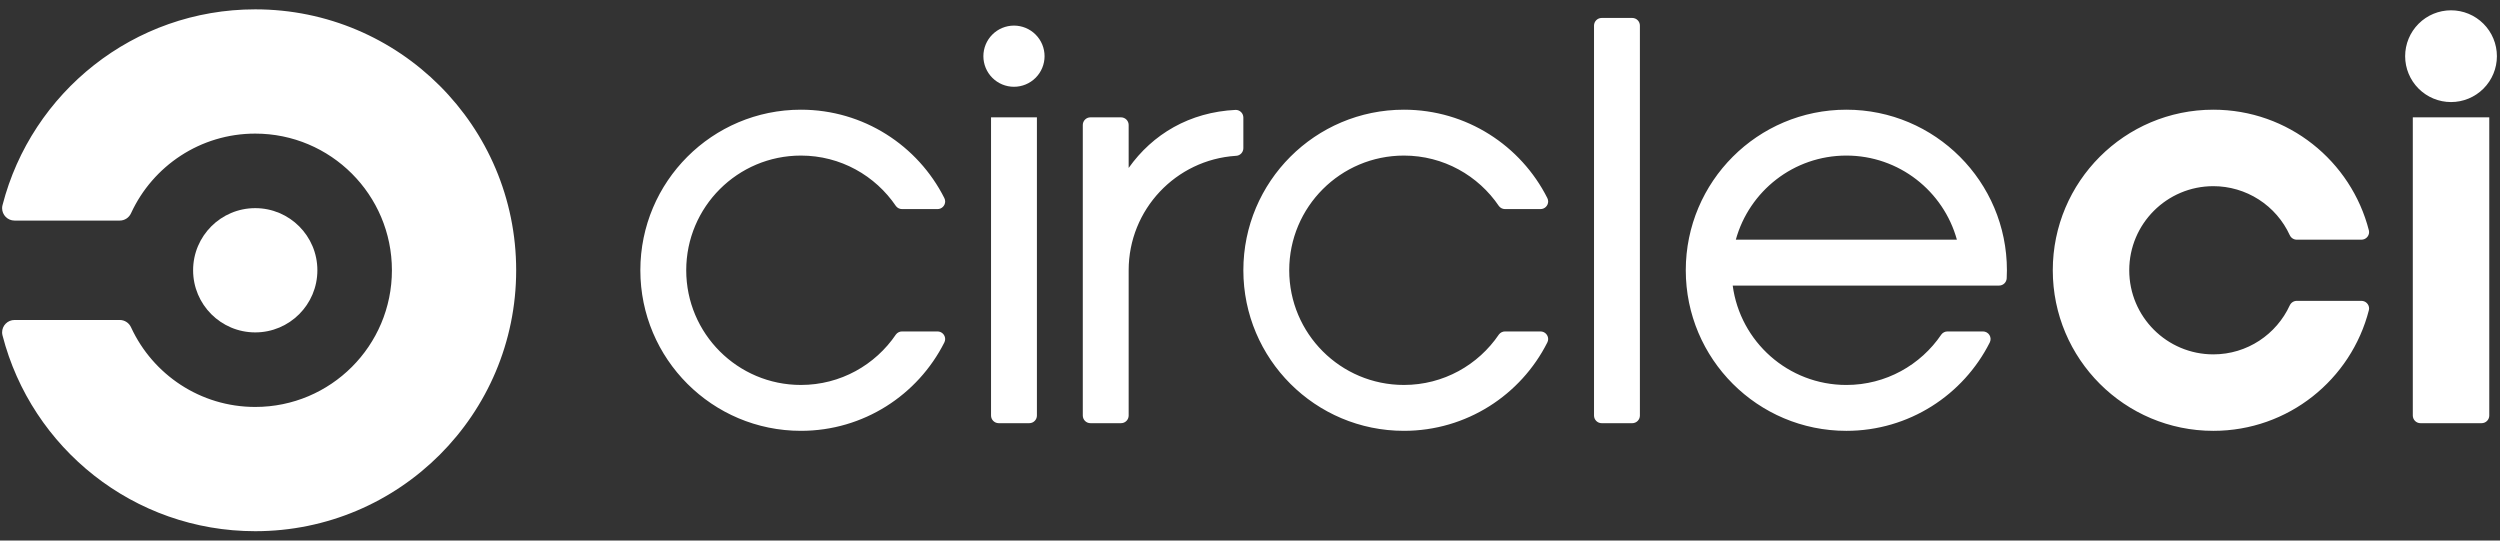 <svg xmlns="http://www.w3.org/2000/svg" width="222" height="48" fill="none" viewBox="0 0 222 48"><rect x="0" y="0" width="222" height="48" fill="#333333" stroke="none"/><g clip-path="url(#clip0)"><path fill="#fff" d="M22.666 29.517C25.712 29.517 28.183 27.047 28.183 24C28.183 20.953 25.712 18.483 22.666 18.483C19.619 18.483 17.148 20.953 17.148 24C17.148 27.047 19.619 29.517 22.666 29.517Z"/><path fill="#fff" d="M22.666 0.83C11.87 0.83 2.799 8.215 0.225 18.208C0.203 18.296 0.187 18.388 0.187 18.483C0.187 19.093 0.681 19.587 1.29 19.587H10.633C11.078 19.587 11.458 19.322 11.632 18.942C11.632 18.942 11.646 18.916 11.651 18.903C13.577 14.747 17.783 11.864 22.664 11.864C29.367 11.864 34.802 17.297 34.802 24C34.802 30.704 29.369 36.137 22.666 36.137C17.785 36.137 13.579 33.253 11.652 29.098C11.647 29.085 11.633 29.059 11.633 29.059C11.546 28.867 11.405 28.704 11.228 28.59C11.051 28.475 10.844 28.414 10.633 28.414H1.291C0.681 28.414 0.187 28.908 0.187 29.517C0.187 29.613 0.203 29.705 0.225 29.793C2.799 39.786 11.87 47.17 22.666 47.17C35.463 47.17 45.836 36.796 45.836 24C45.836 11.204 35.463 0.83 22.666 0.83ZM83.251 29.432H80.099C79.995 29.432 79.892 29.456 79.799 29.502C79.705 29.548 79.624 29.616 79.561 29.698C77.73 32.404 74.634 34.184 71.121 34.184C65.497 34.184 60.937 29.624 60.937 24C60.937 18.375 65.497 13.815 71.121 13.815C74.635 13.815 77.73 15.596 79.561 18.301C79.624 18.384 79.706 18.451 79.799 18.497C79.892 18.543 79.995 18.567 80.099 18.567H83.251C83.34 18.567 83.428 18.55 83.511 18.516C83.593 18.482 83.668 18.432 83.731 18.369C83.794 18.306 83.844 18.231 83.879 18.149C83.913 18.066 83.931 17.978 83.931 17.889C83.93 17.783 83.905 17.678 83.856 17.584C81.508 12.932 76.689 9.741 71.122 9.741C63.248 9.741 56.863 16.125 56.863 24C56.863 31.874 63.248 38.258 71.122 38.258C76.689 38.258 81.508 35.067 83.855 30.415C83.904 30.321 83.93 30.216 83.931 30.11C83.931 30.021 83.913 29.933 83.879 29.85C83.844 29.768 83.794 29.693 83.731 29.63C83.668 29.567 83.593 29.517 83.511 29.483C83.428 29.449 83.34 29.432 83.251 29.432ZM92.757 4.989C92.757 5.71 92.471 6.401 91.961 6.91C91.452 7.42 90.761 7.706 90.04 7.706C89.32 7.706 88.629 7.42 88.12 6.91C87.61 6.401 87.324 5.71 87.324 4.989C87.324 4.269 87.61 3.578 88.12 3.069C88.629 2.559 89.32 2.273 90.04 2.273C90.761 2.273 91.452 2.559 91.961 3.069C92.471 3.578 92.757 4.269 92.757 4.989ZM92.078 36.901V10.42H88.004V36.9C88.004 37.08 88.076 37.252 88.203 37.379C88.33 37.507 88.503 37.578 88.683 37.578H91.4C91.489 37.578 91.577 37.561 91.659 37.527C91.742 37.493 91.816 37.443 91.879 37.38C91.942 37.317 91.992 37.242 92.026 37.16C92.061 37.078 92.078 36.99 92.078 36.901ZM109.741 9.758C105.633 9.952 102.351 11.915 100.225 14.914V11.099C100.225 10.919 100.153 10.746 100.026 10.619C99.899 10.492 99.726 10.42 99.546 10.42H96.83C96.65 10.42 96.478 10.492 96.351 10.619C96.223 10.746 96.152 10.919 96.152 11.099V36.9C96.152 37.275 96.454 37.578 96.83 37.578H99.546C99.635 37.578 99.724 37.561 99.806 37.527C99.888 37.493 99.963 37.443 100.026 37.38C100.089 37.317 100.139 37.242 100.173 37.16C100.208 37.077 100.225 36.989 100.225 36.9V24C100.225 18.604 104.424 14.189 109.73 13.839C109.819 13.839 109.908 13.821 109.99 13.787C110.073 13.753 110.148 13.703 110.211 13.64C110.274 13.576 110.324 13.501 110.358 13.419C110.392 13.336 110.41 13.248 110.41 13.158V10.436C110.409 10.258 110.339 10.087 110.214 9.961C110.089 9.834 109.919 9.761 109.741 9.758ZM136.796 29.432H133.645C133.541 29.432 133.438 29.456 133.344 29.502C133.251 29.548 133.17 29.615 133.106 29.698C131.276 32.404 128.18 34.184 124.668 34.184C119.042 34.184 114.483 29.624 114.483 24C114.483 18.375 119.042 13.815 124.668 13.815C128.18 13.815 131.276 15.596 133.106 18.301C133.17 18.384 133.251 18.451 133.344 18.497C133.438 18.543 133.541 18.567 133.645 18.567H136.796C136.886 18.567 136.974 18.55 137.057 18.516C137.139 18.482 137.214 18.432 137.277 18.369C137.34 18.306 137.39 18.231 137.425 18.149C137.459 18.066 137.477 17.978 137.477 17.889C137.476 17.783 137.45 17.678 137.401 17.584C135.054 12.932 130.235 9.741 124.669 9.741C116.794 9.741 110.41 16.125 110.41 24C110.41 31.874 116.794 38.258 124.669 38.258C130.235 38.258 135.054 35.067 137.401 30.415C137.45 30.321 137.476 30.216 137.477 30.11C137.477 30.021 137.459 29.933 137.425 29.85C137.39 29.768 137.34 29.693 137.277 29.63C137.214 29.567 137.139 29.517 137.057 29.483C136.974 29.449 136.886 29.432 136.796 29.432ZM144.944 1.594H142.228C142.048 1.594 141.875 1.666 141.748 1.793C141.621 1.92 141.549 2.093 141.549 2.273V36.901C141.549 37.276 141.853 37.579 142.228 37.579H144.944C145.124 37.579 145.297 37.508 145.424 37.38C145.551 37.253 145.623 37.081 145.623 36.901V2.273C145.623 2.092 145.551 1.92 145.424 1.793C145.297 1.665 145.124 1.594 144.944 1.594ZM163.956 9.741C156.081 9.741 149.697 16.125 149.697 24C149.697 31.875 156.081 38.259 163.956 38.259C169.523 38.259 174.341 35.068 176.689 30.416C176.742 30.313 176.768 30.198 176.764 30.081C176.759 29.965 176.725 29.852 176.664 29.753C176.603 29.654 176.518 29.573 176.416 29.517C176.315 29.46 176.2 29.431 176.084 29.432H172.933C172.826 29.432 172.721 29.458 172.626 29.506C172.531 29.555 172.448 29.626 172.386 29.712C170.555 32.41 167.463 34.185 163.956 34.185C158.792 34.185 154.528 30.341 153.864 25.359H177.517C177.691 25.359 177.859 25.292 177.985 25.172C178.111 25.052 178.186 24.888 178.195 24.714C178.206 24.478 178.214 24.239 178.214 24.001C178.214 16.125 171.831 9.741 163.956 9.741ZM154.141 21.284C155.33 16.979 159.272 13.815 163.956 13.815C168.64 13.815 172.582 16.979 173.772 21.284H154.141ZM217.651 0.915C216.571 0.915 215.535 1.344 214.771 2.109C214.007 2.873 213.577 3.909 213.577 4.989C213.577 6.07 214.007 7.106 214.771 7.87C215.535 8.634 216.571 9.063 217.651 9.063C218.732 9.063 219.768 8.634 220.532 7.87C221.296 7.106 221.725 6.07 221.725 4.989C221.725 3.909 221.296 2.873 220.532 2.109C219.768 1.344 218.732 0.915 217.651 0.915ZM221.047 10.42V36.9C221.047 37.08 220.975 37.252 220.848 37.379C220.721 37.507 220.548 37.578 220.368 37.578H214.936C214.847 37.578 214.759 37.561 214.676 37.527C214.594 37.493 214.519 37.443 214.456 37.38C214.393 37.317 214.343 37.242 214.309 37.16C214.275 37.077 214.257 36.989 214.257 36.9V10.42H221.047ZM196.545 38.259C203.202 38.259 208.786 33.699 210.359 27.534C210.37 27.489 210.376 27.442 210.376 27.396C210.376 27.216 210.305 27.043 210.177 26.916C210.05 26.788 209.877 26.716 209.697 26.716H203.951C203.821 26.717 203.694 26.754 203.585 26.824C203.476 26.895 203.389 26.995 203.335 27.113L203.333 27.112C202.153 29.682 199.56 31.468 196.545 31.468C192.422 31.468 189.077 28.125 189.077 24C189.077 19.875 192.422 16.532 196.545 16.532C197.975 16.532 199.375 16.943 200.578 17.715C201.782 18.487 202.738 19.589 203.333 20.888L203.335 20.887C203.389 21.005 203.475 21.105 203.585 21.176C203.694 21.246 203.821 21.284 203.951 21.284H209.697C209.877 21.284 210.05 21.212 210.177 21.085C210.305 20.958 210.376 20.785 210.376 20.605C210.375 20.559 210.37 20.514 210.36 20.469C208.788 14.303 203.202 9.741 196.545 9.741C188.673 9.741 182.287 16.126 182.287 24C182.288 31.875 188.673 38.259 196.545 38.259Z"/></g><defs><clipPath id="clip0"><rect width="221.538" height="48" fill="#fff" transform="translate(0.187)"/></clipPath></defs></svg>